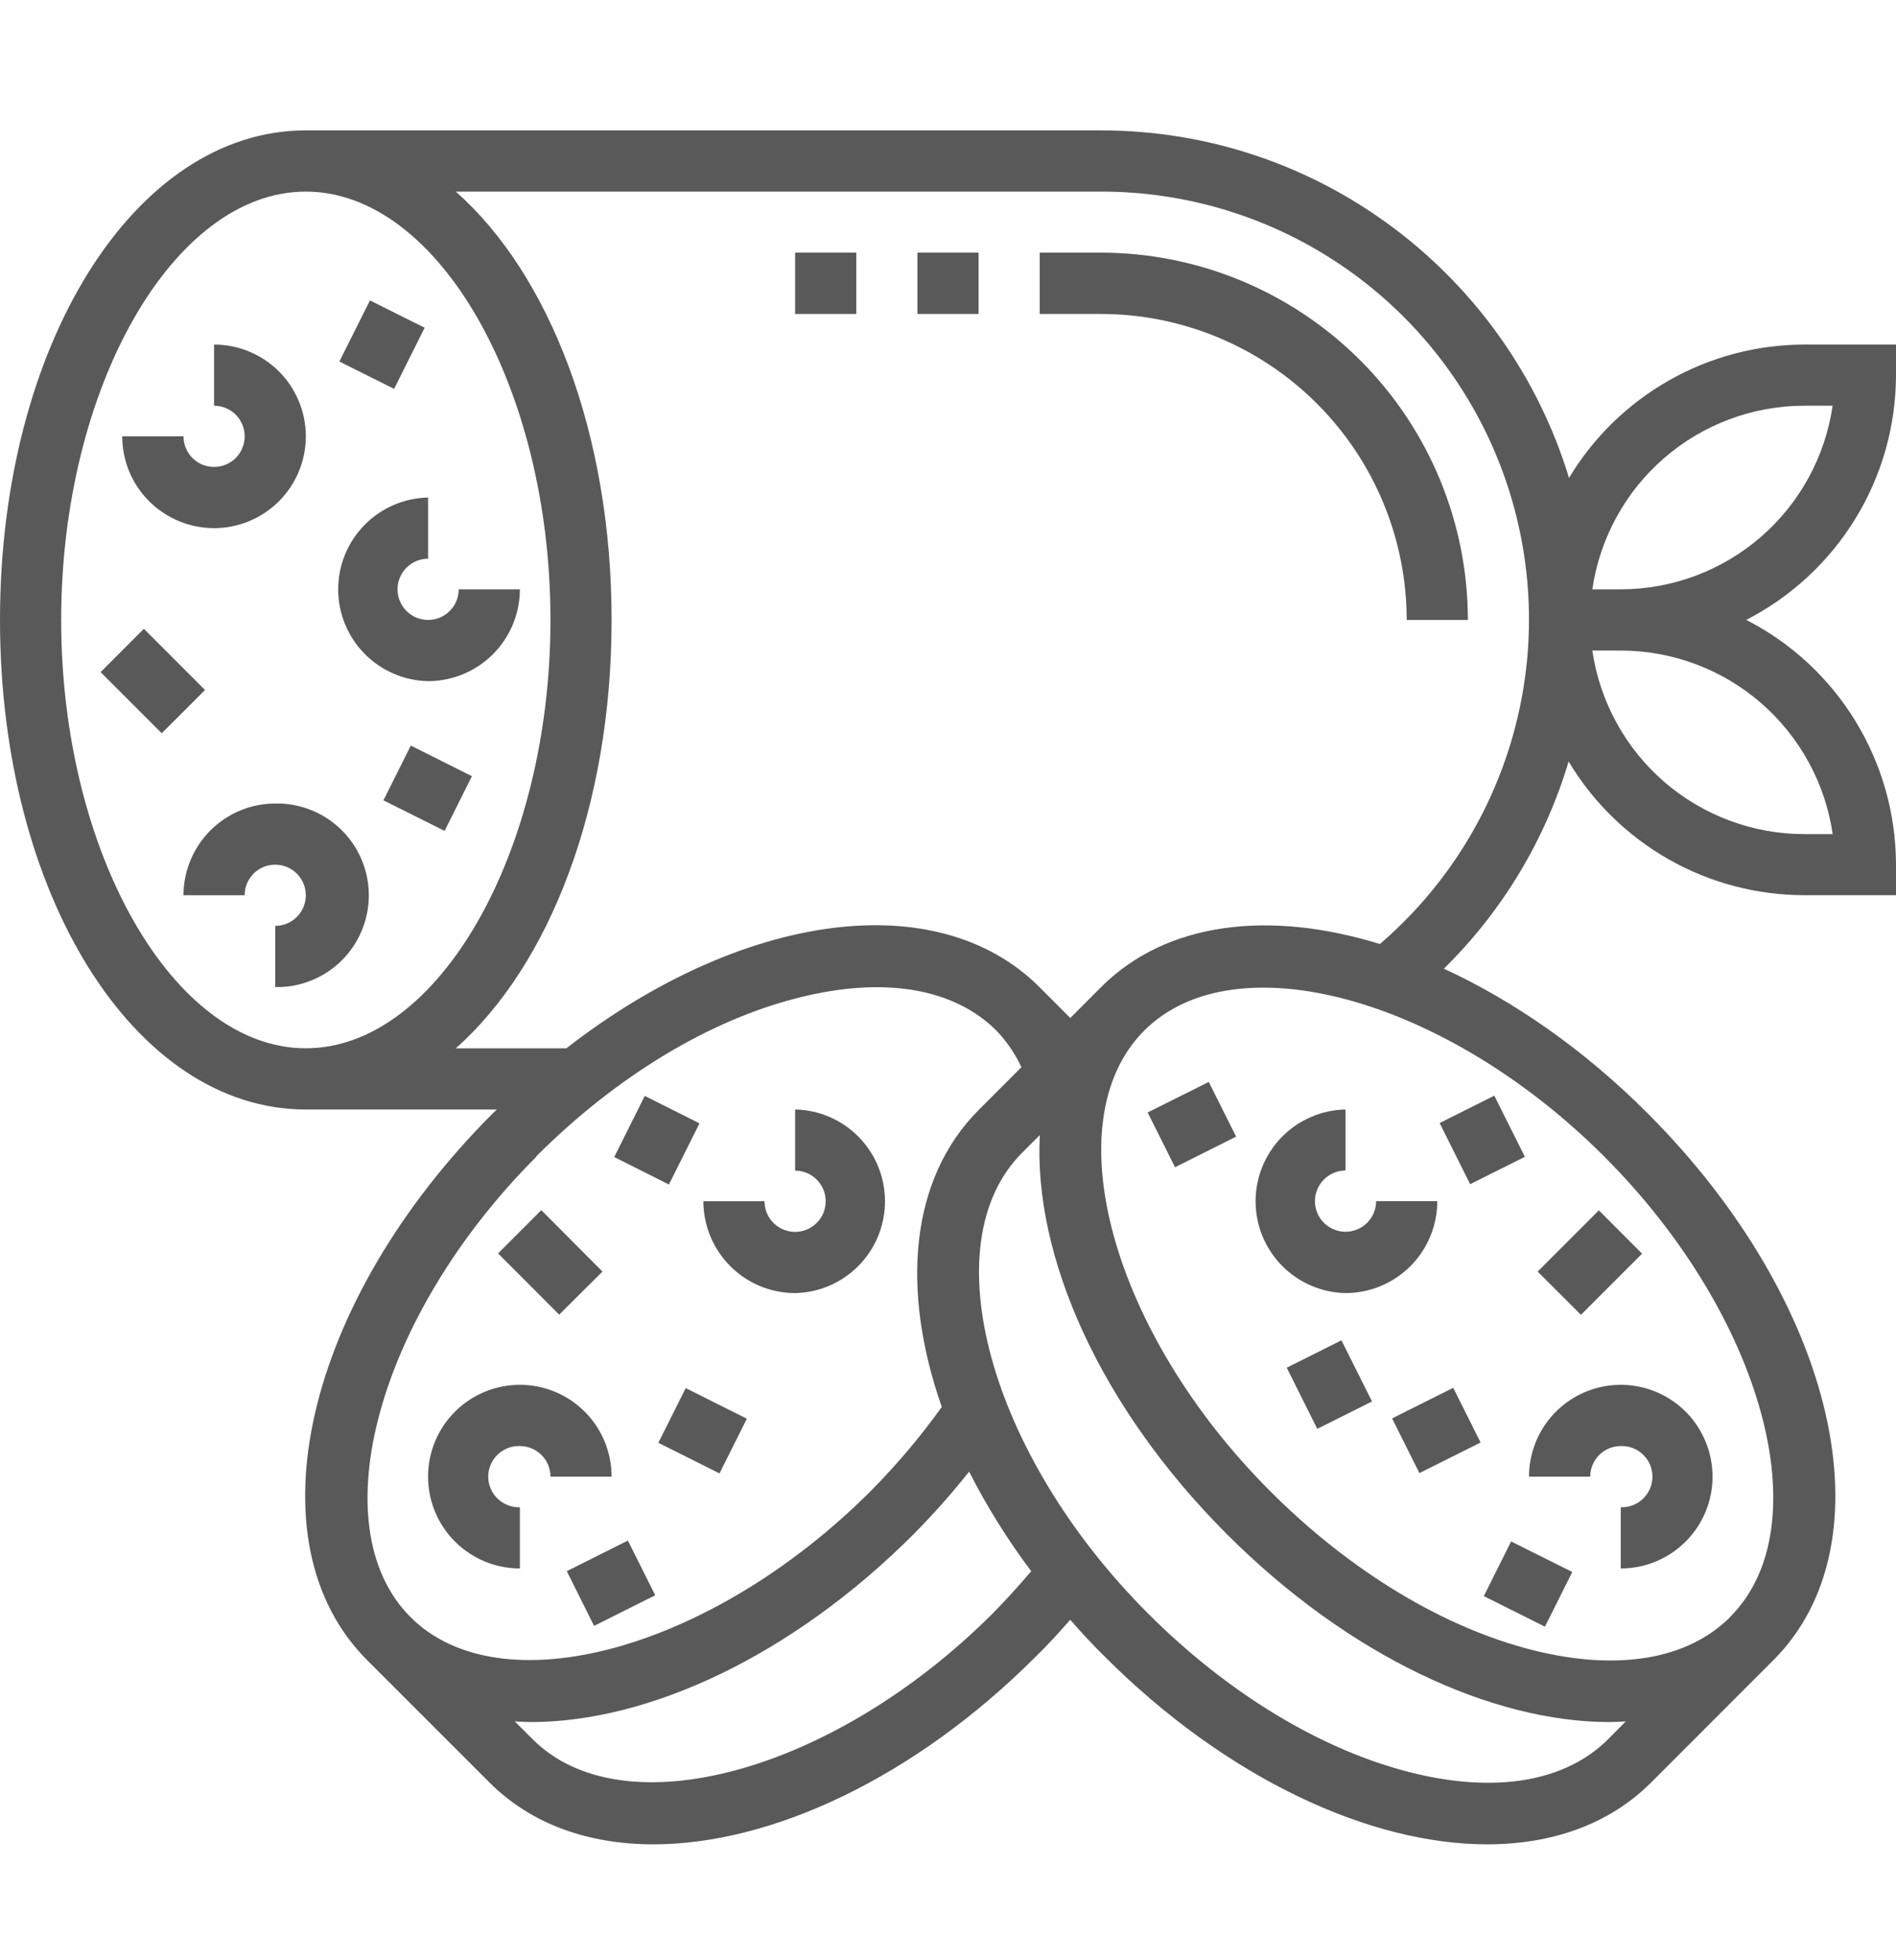 <svg width="30" height="31" viewBox="0 0 30 31" fill="none" xmlns="http://www.w3.org/2000/svg">
<g clip-path="url(#clip0_250_537)">
<g clip-path="url(#clip1_250_537)">
<path d="M17.419 3.995H16.451V4.965H17.419C18.702 4.966 19.932 5.477 20.839 6.384C21.746 7.291 22.257 8.521 22.258 9.804H23.226C23.225 8.264 22.613 6.788 21.524 5.699C20.435 4.61 18.959 3.997 17.419 3.995Z" fill="#595959"/>
<path d="M30 5.932V5.449H28.549C27.799 5.45 27.062 5.645 26.41 6.015C25.758 6.384 25.212 6.916 24.826 7.558C23.86 4.38 20.906 2.062 17.419 2.062H4.839C2.126 2.062 0 5.46 0 9.804C0 14.147 2.126 17.546 4.839 17.546H7.862C7.842 17.566 7.821 17.583 7.8 17.604C4.816 20.587 3.942 24.386 5.808 26.253L7.742 28.186C8.405 28.85 9.311 29.167 10.338 29.167C12.203 29.167 14.467 28.12 16.392 26.195C16.582 26.01 16.758 25.816 16.934 25.616C17.106 25.812 17.285 26.006 17.477 26.195C19.402 28.12 21.665 29.167 23.531 29.167C24.558 29.167 25.465 28.85 26.127 28.187L28.061 26.253C29.927 24.387 29.052 20.588 26.068 17.604C25.052 16.588 23.941 15.823 22.846 15.319C23.77 14.411 24.449 13.284 24.82 12.043C25.206 12.687 25.752 13.22 26.405 13.591C27.058 13.961 27.796 14.156 28.547 14.157H30V13.673C29.999 12.873 29.777 12.088 29.359 11.405C28.942 10.722 28.343 10.168 27.631 9.803C28.343 9.437 28.941 8.883 29.359 8.2C29.777 7.518 29.999 6.733 30 5.932ZM0.968 9.804C0.968 6.132 2.74 3.03 4.839 3.03C6.937 3.03 8.71 6.132 8.71 9.804C8.71 13.476 6.937 16.578 4.839 16.578C2.74 16.578 0.968 13.476 0.968 9.804ZM8.484 18.288C9.753 17.019 11.234 16.124 12.656 15.773C13.99 15.44 15.095 15.627 15.768 16.3C15.93 16.47 16.063 16.665 16.162 16.877L15.488 17.551C14.398 18.641 14.249 20.39 14.902 22.25C14.562 22.723 14.186 23.168 13.776 23.581C11.262 26.094 7.928 27.006 6.495 25.573C5.062 24.14 5.974 20.805 8.487 18.292L8.484 18.288ZM15.71 25.513C13.196 28.026 9.862 28.938 8.429 27.506L8.145 27.223C8.23 27.227 8.315 27.233 8.402 27.233C10.268 27.233 12.532 26.186 14.456 24.262C14.767 23.948 15.06 23.618 15.334 23.273C15.615 23.825 15.944 24.352 16.317 24.848C16.122 25.075 15.922 25.299 15.71 25.512V25.513ZM25.443 27.506C24.769 28.178 23.665 28.365 22.332 28.033C20.912 27.678 19.431 26.783 18.162 25.513C15.649 23 14.738 19.666 16.17 18.233L16.453 17.95C16.349 19.862 17.398 22.247 19.413 24.262C21.337 26.186 23.601 27.233 25.467 27.233C25.553 27.233 25.639 27.228 25.724 27.223L25.443 27.506ZM27.377 25.572C26.703 26.245 25.6 26.431 24.266 26.099C22.845 25.744 21.364 24.849 20.096 23.58C17.583 21.067 16.671 17.733 18.104 16.299C19.536 14.865 22.872 15.777 25.385 18.291C27.898 20.805 28.812 24.135 27.378 25.568L27.377 25.572ZM21.834 14.929C20.082 14.389 18.455 14.577 17.421 15.612L16.935 16.099L16.45 15.613C14.818 13.981 11.71 14.441 8.962 16.578H7.212C8.693 15.269 9.677 12.755 9.677 9.804C9.677 6.852 8.693 4.338 7.212 3.03H17.419C18.802 3.028 20.152 3.45 21.287 4.239C22.423 5.028 23.289 6.146 23.77 7.442C24.251 8.738 24.324 10.151 23.977 11.489C23.631 12.828 22.883 14.028 21.834 14.929ZM28.998 13.191H28.549C27.734 13.19 26.947 12.896 26.332 12.364C25.716 11.83 25.313 11.094 25.195 10.288H25.645C26.459 10.289 27.246 10.582 27.862 11.116C28.477 11.649 28.881 12.385 28.998 13.191ZM25.645 9.32H25.195C25.313 8.514 25.716 7.777 26.331 7.244C26.947 6.711 27.734 6.417 28.548 6.416H28.997C28.88 7.222 28.477 7.959 27.861 8.492C27.246 9.025 26.459 9.319 25.645 9.32Z" fill="#595959"/>
<path d="M14.516 3.995H15.484V4.965H14.516V3.995Z" fill="#595959"/>
<path d="M12.581 3.995H13.549V4.965H12.581V3.995Z" fill="#595959"/>
<path d="M4.355 12.707C3.97 12.707 3.601 12.861 3.329 13.133C3.057 13.405 2.904 13.774 2.903 14.158H3.871C3.871 14.063 3.899 13.969 3.952 13.89C4.005 13.81 4.081 13.748 4.169 13.711C4.258 13.675 4.355 13.665 4.449 13.684C4.543 13.702 4.629 13.748 4.697 13.816C4.765 13.884 4.811 13.97 4.829 14.064C4.848 14.158 4.838 14.255 4.802 14.344C4.765 14.432 4.703 14.508 4.624 14.561C4.544 14.614 4.45 14.642 4.355 14.642V15.61C4.548 15.614 4.74 15.58 4.919 15.508C5.099 15.437 5.262 15.331 5.4 15.196C5.538 15.06 5.648 14.899 5.722 14.721C5.797 14.543 5.836 14.352 5.836 14.159C5.836 13.966 5.797 13.774 5.722 13.596C5.648 13.418 5.538 13.257 5.4 13.122C5.262 12.987 5.099 12.88 4.919 12.809C4.74 12.738 4.548 12.703 4.355 12.707Z" fill="#595959"/>
<path d="M3.387 8.352C3.772 8.352 4.141 8.199 4.414 7.927C4.686 7.655 4.839 7.285 4.839 6.9C4.839 6.516 4.686 6.146 4.414 5.874C4.141 5.602 3.772 5.449 3.387 5.449V6.416C3.483 6.416 3.577 6.445 3.656 6.498C3.736 6.551 3.798 6.627 3.834 6.715C3.871 6.804 3.881 6.901 3.862 6.995C3.843 7.089 3.797 7.175 3.73 7.243C3.662 7.31 3.576 7.356 3.482 7.375C3.388 7.394 3.291 7.384 3.202 7.348C3.114 7.311 3.038 7.249 2.985 7.169C2.932 7.09 2.903 6.996 2.903 6.9H1.934C1.934 7.286 2.087 7.655 2.36 7.927C2.633 8.199 3.002 8.352 3.387 8.352Z" fill="#595959"/>
<path d="M6.774 10.772C7.159 10.771 7.528 10.618 7.8 10.346C8.072 10.074 8.225 9.705 8.226 9.32H7.258C7.258 9.415 7.23 9.509 7.176 9.589C7.123 9.668 7.048 9.73 6.959 9.767C6.871 9.804 6.773 9.813 6.68 9.794C6.586 9.776 6.499 9.73 6.432 9.662C6.364 9.594 6.318 9.508 6.299 9.414C6.281 9.32 6.29 9.223 6.327 9.135C6.363 9.046 6.426 8.971 6.505 8.917C6.585 8.864 6.678 8.836 6.774 8.836V7.868C6.394 7.876 6.032 8.032 5.766 8.304C5.5 8.575 5.351 8.94 5.351 9.32C5.351 9.7 5.5 10.065 5.766 10.336C6.032 10.608 6.394 10.764 6.774 10.772Z" fill="#595959"/>
<path d="M1.592 10.629L2.276 9.944L3.244 10.912L2.559 11.596L1.592 10.629Z" fill="#595959"/>
<path d="M5.37 5.717L5.854 4.751L6.719 5.183L6.236 6.15L5.37 5.717Z" fill="#595959"/>
<path d="M6.067 12.657L6.5 11.791L7.467 12.275L7.035 13.14L6.067 12.657Z" fill="#595959"/>
<path d="M8.226 22.868C8.354 22.869 8.477 22.919 8.568 23.01C8.659 23.101 8.71 23.224 8.71 23.352H9.677C9.677 23.065 9.592 22.784 9.433 22.545C9.273 22.306 9.046 22.12 8.781 22.01C8.516 21.9 8.224 21.872 7.942 21.928C7.66 21.984 7.402 22.122 7.199 22.325C6.995 22.528 6.857 22.787 6.801 23.069C6.745 23.351 6.774 23.642 6.884 23.908C6.994 24.173 7.18 24.4 7.419 24.559C7.658 24.719 7.939 24.804 8.226 24.804V23.836C8.161 23.838 8.096 23.827 8.036 23.804C7.975 23.781 7.92 23.745 7.873 23.7C7.826 23.655 7.789 23.601 7.764 23.541C7.738 23.481 7.725 23.417 7.725 23.352C7.725 23.287 7.738 23.223 7.764 23.163C7.789 23.103 7.826 23.049 7.873 23.004C7.92 22.959 7.975 22.924 8.036 22.9C8.096 22.877 8.161 22.866 8.226 22.868Z" fill="#595959"/>
<path d="M12.581 20.449C12.961 20.442 13.322 20.285 13.588 20.014C13.854 19.742 14.003 19.378 14.003 18.997C14.003 18.617 13.854 18.253 13.588 17.981C13.322 17.71 12.961 17.553 12.581 17.546V18.513C12.676 18.513 12.77 18.541 12.85 18.595C12.929 18.648 12.991 18.724 13.028 18.812C13.064 18.9 13.074 18.998 13.055 19.092C13.037 19.185 12.991 19.272 12.923 19.339C12.855 19.407 12.769 19.453 12.675 19.472C12.581 19.491 12.484 19.481 12.395 19.444C12.307 19.408 12.231 19.346 12.178 19.266C12.125 19.186 12.097 19.093 12.097 18.997H11.129C11.13 19.382 11.283 19.751 11.555 20.023C11.827 20.296 12.196 20.449 12.581 20.449Z" fill="#595959"/>
<path d="M7.881 19.822L8.565 19.138L9.533 20.109L8.848 20.79L7.881 19.822Z" fill="#595959"/>
<path d="M10.417 22.817L10.85 21.952L11.817 22.436L11.384 23.301L10.417 22.817Z" fill="#595959"/>
<path d="M9.719 18.298L10.202 17.331L11.068 17.765L10.584 18.732L9.719 18.298Z" fill="#595959"/>
<path d="M8.968 24.847L9.935 24.363L10.368 25.228L9.4 25.712L8.968 24.847Z" fill="#595959"/>
<path d="M25.645 22.868C25.71 22.866 25.775 22.877 25.836 22.9C25.896 22.924 25.952 22.959 25.998 23.004C26.045 23.049 26.082 23.103 26.108 23.163C26.133 23.223 26.146 23.287 26.146 23.352C26.146 23.417 26.133 23.481 26.108 23.541C26.082 23.601 26.045 23.655 25.998 23.7C25.952 23.745 25.896 23.781 25.836 23.804C25.775 23.827 25.71 23.838 25.645 23.836V24.804C25.933 24.804 26.213 24.719 26.452 24.559C26.691 24.399 26.877 24.173 26.987 23.907C27.097 23.642 27.125 23.35 27.069 23.069C27.013 22.787 26.875 22.528 26.672 22.325C26.469 22.122 26.21 21.984 25.929 21.928C25.647 21.872 25.355 21.901 25.09 22.01C24.824 22.12 24.598 22.306 24.438 22.545C24.279 22.784 24.193 23.065 24.193 23.352H25.161C25.162 23.224 25.213 23.101 25.303 23.01C25.394 22.919 25.517 22.869 25.645 22.868Z" fill="#595959"/>
<path d="M21.29 20.449C21.675 20.449 22.045 20.295 22.317 20.023C22.589 19.75 22.742 19.381 22.742 18.995H21.774C21.774 19.091 21.746 19.185 21.692 19.264C21.639 19.344 21.564 19.406 21.475 19.442C21.387 19.479 21.29 19.489 21.196 19.47C21.102 19.451 21.016 19.405 20.948 19.338C20.88 19.27 20.834 19.184 20.815 19.09C20.797 18.996 20.806 18.899 20.843 18.81C20.88 18.722 20.942 18.646 21.021 18.593C21.101 18.54 21.194 18.511 21.29 18.511V17.546C20.91 17.553 20.548 17.71 20.282 17.981C20.016 18.253 19.867 18.617 19.867 18.997C19.867 19.378 20.016 19.742 20.282 20.014C20.548 20.285 20.91 20.442 21.29 20.449Z" fill="#595959"/>
<path d="M24.33 20.109L25.298 19.141L25.982 19.826L25.015 20.793L24.33 20.109Z" fill="#595959"/>
<path d="M22.027 22.431L22.994 21.947L23.427 22.812L22.459 23.296L22.027 22.431Z" fill="#595959"/>
<path d="M20.36 21.629L21.225 21.196L21.709 22.163L20.843 22.596L20.36 21.629Z" fill="#595959"/>
<path d="M18.159 17.593L19.126 17.11L19.559 17.975L18.592 18.459L18.159 17.593Z" fill="#595959"/>
<path d="M22.779 17.76L23.644 17.327L24.128 18.294L23.262 18.727L22.779 17.76Z" fill="#595959"/>
<path d="M23.478 25.241L23.91 24.377L24.878 24.86L24.445 25.725L23.478 25.241Z" fill="#595959"/>
</g>
</g>
<defs>
<clipPath id="clip0_250_537">
<rect width="30" height="30" fill="white" transform="translate(0 0.615)"/>
</clipPath>
<clipPath id="clip1_250_537">
<rect width="30" height="27.107" fill="white" transform="translate(0 2.062)"/>
</clipPath>
</defs>
</svg>
